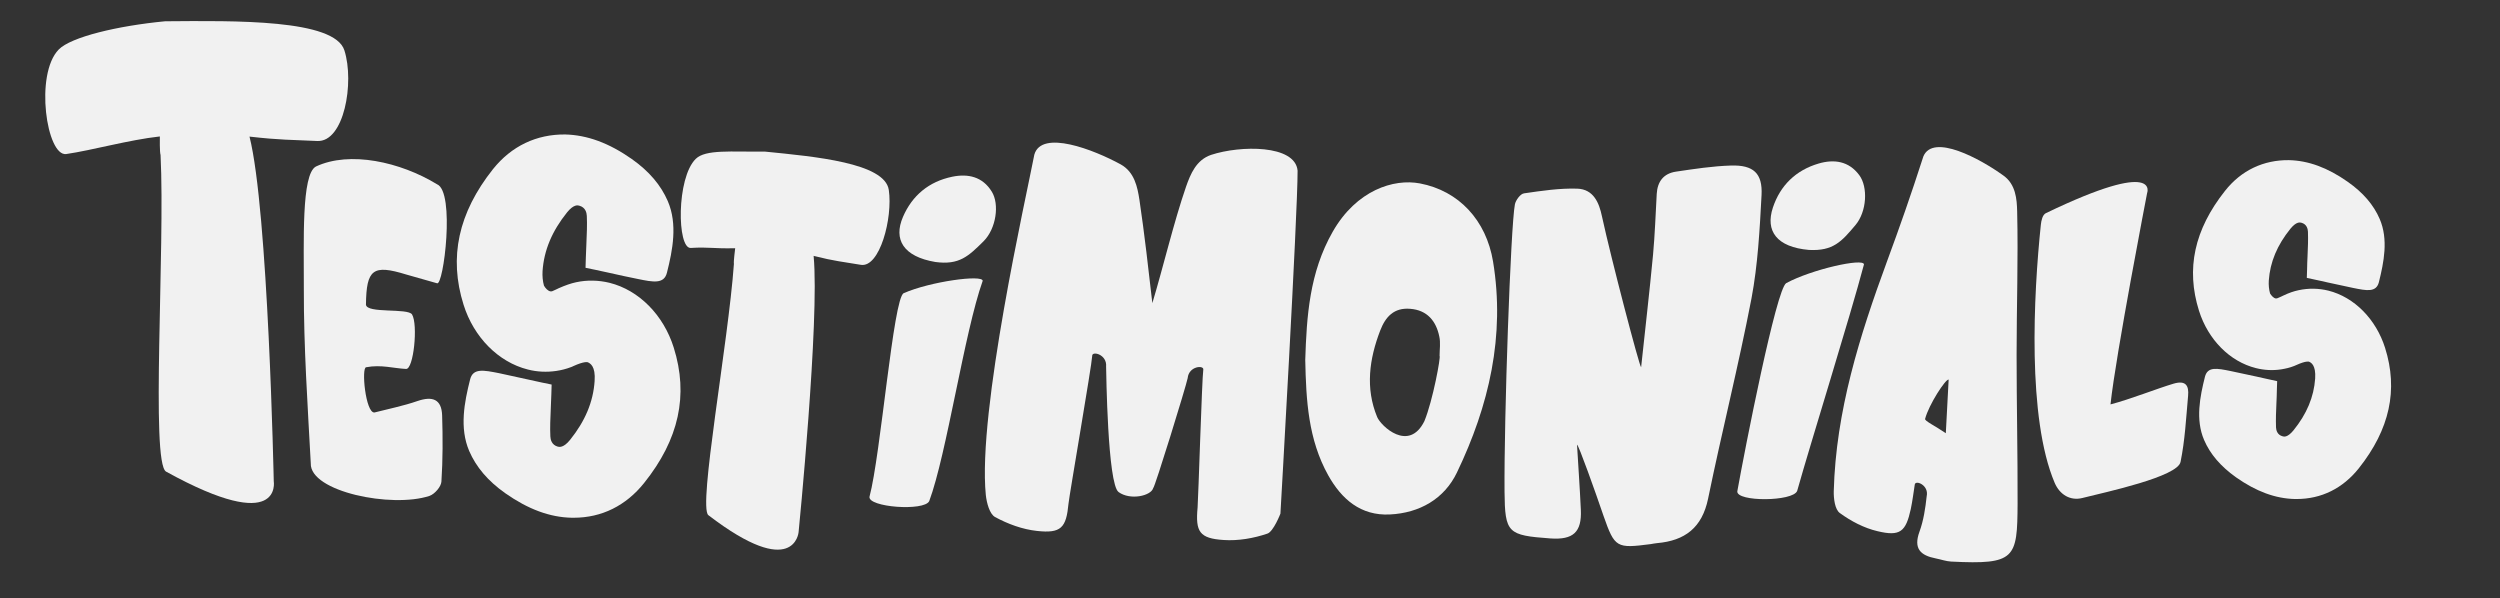 <?xml version="1.0" encoding="utf-8"?>
<!-- Generator: Adobe Illustrator 24.0.2, SVG Export Plug-In . SVG Version: 6.00 Build 0)  -->
<svg version="1.1" id="Layer_1" xmlns="http://www.w3.org/2000/svg" xmlns:xlink="http://www.w3.org/1999/xlink" x="0px" y="0px"
	 viewBox="0 0 176.25 42.19" style="enable-background:new 0 0 176.25 42.19;" xml:space="preserve">
<rect x="0" y="0" width="176.25" height="42.19" fill="#333333" stroke="none"/>
<style type="text/css">
	.st0{fill:#F1F1F1;}
</style>
<g>
	<path class="st0" d="M111.18,31.35c0.09,1.53,0.2,3.06,0.27,4.6c0.07,1.57-0.54,2.12-2.14,2.01c-3.02-0.22-3.21-0.37-3.24-3.29
		c-0.04-5.16,0.43-18.68,0.73-20.26c0.06-0.3,0.39-0.75,0.65-0.78c1.24-0.18,2.51-0.37,3.75-0.33c1.14,0.04,1.54,0.99,1.74,1.96
		c0.64,2.95,2.65,10.63,2.76,10.63c0.28-2.64,0.59-5.28,0.84-7.93c0.13-1.42,0.18-2.86,0.26-4.29c0.05-0.87,0.48-1.44,1.36-1.57
		c1.28-0.19,2.58-0.39,3.87-0.43c1.58-0.05,2.24,0.54,2.16,2.08c-0.13,2.44-0.26,4.9-0.71,7.29c-0.91,4.73-2.09,9.4-3.06,14.12
		c-0.42,2.03-1.62,2.96-3.6,3.13c-0.15,0.01-0.3,0.05-0.45,0.07c-2.4,0.31-2.53,0.27-3.32-1.99
		C112.48,34.7,111.28,31.33,111.18,31.35z"/>
	<path class="st0" d="M4.14,3.49C5,2.61,8.28,1.82,11.64,1.5c4.95-0.04,11.94-0.15,12.64,2.05c0.72,2.27-0.02,6.49-1.92,6.39
		c-1.85-0.09-2.59-0.06-4.77-0.31c1.32,5.2,1.71,24.29,1.71,24.29s0.66,3.88-7.59-0.67c-1.1-0.61-0.06-15.76-0.39-22.32
		c-0.07-0.23-0.05-1.15-0.05-1.31c-2.18,0.24-4.8,0.98-6.6,1.24C3.29,11.05,2.43,5.24,4.14,3.49z"/>
	<path class="st0" d="M49.05,11.2c0.69-0.68,2.5-0.49,4.9-0.51c3.49,0.35,8.43,0.79,8.71,2.7c0.29,1.98-0.64,5.5-1.97,5.28
		c-1.29-0.22-1.82-0.25-3.33-0.63c0.43,4.52-1.06,19.48-1.06,19.48s-0.29,3.45-6.36-1.2c-0.74-0.57,1.4-12.12,1.8-17.71
		c-0.03-0.2,0.08-0.98,0.09-1.11c-1.56,0.04-1.83-0.1-3.13-0.02C47.73,17.55,47.68,12.54,49.05,11.2z"/>
	<path class="st0" d="M91.48,12.03c-0.17-1.84-4.04-1.79-6.1-1.11c-1.05,0.36-1.45,1.35-1.76,2.23c-0.86,2.48-1.62,5.71-2.38,8.22
		c-0.28-2.43-0.55-4.86-0.91-7.28c-0.14-0.91-0.35-1.96-1.32-2.5c-1.9-1.04-5.58-2.47-6.09-0.69c-0.57,2.98-4.01,18.1-3.42,24
		c0.06,0.55,0.26,1.33,0.65,1.55c0.9,0.49,1.93,0.87,2.95,0.98c1.71,0.19,2.07-0.22,2.23-1.93c0.06-0.61,1.65-9.8,1.67-10.41
		c-0.02-0.37,1.06-0.11,0.98,0.76c0.01,0.32,0.1,8.28,0.88,8.84c0.82,0.6,2.29,0.27,2.44-0.28c0.1,0.01,2.31-7.15,2.43-7.75
		c0.08-0.87,1.19-0.94,1.1-0.58c-0.09,0.6-0.35,9.09-0.4,9.7c-0.16,1.71,0.13,2.18,1.84,2.29c1.02,0.07,2.11-0.12,3.08-0.45
		c0.43-0.14,0.92-1.41,0.92-1.41S91.49,15.07,91.48,12.03z"/>
	<path class="st0" d="M69.28,19.8c-1.29,3.62-2.54,12.23-3.77,15.53c-0.36,0.73-4.33,0.43-4.21-0.31
		c0.79-2.95,1.68-14.02,2.41-14.35C65.57,19.85,69.29,19.34,69.28,19.8z"/>
	<path class="st0" d="M65.94,18.47c-2.25-0.38-2.97-1.58-2.28-3.18c0.65-1.51,1.83-2.49,3.47-2.83c1.11-0.23,2.14-0.01,2.79,1.05
		c0.55,0.88,0.32,2.6-0.58,3.5C68.28,18.06,67.63,18.7,65.94,18.47z"/>
	<path class="st0" d="M131.41,18.64c-0.98,3.71-3.76,12.58-4.71,15.97c-0.3,0.76-4.28,0.78-4.22,0.03
		c0.54-3.01,2.75-14.29,3.45-14.68C127.72,18.99,131.39,18.17,131.41,18.64z"/>
	<path class="st0" d="M127.53,17.62c-2.27-0.2-3.09-1.33-2.54-2.99c0.52-1.56,1.62-2.63,3.22-3.1c1.09-0.32,2.13-0.18,2.87,0.82
		c0.62,0.83,0.54,2.57-0.28,3.53C129.83,17.03,129.24,17.71,127.53,17.62z"/>
	<path class="st0" d="M30.81,19.97c-0.95-0.27-1.57-0.44-2.18-0.62c-2.34-0.72-2.8-0.37-2.83,2.13c0.06,0.64,2.96,0.22,3.25,0.69
		c0.43,0.71,0.11,3.9-0.43,3.84c-0.85-0.04-1.76-0.32-2.8-0.12c-0.36-0.01-0.05,3.25,0.58,3.19c0.97-0.25,2.03-0.46,3.04-0.81
		c1.06-0.36,1.69-0.12,1.73,1.01c0.05,1.56,0.05,3.12-0.05,4.67c-0.02,0.36-0.47,0.88-0.84,1.01c-2.66,0.88-8.44-0.3-8.37-2.29
		c-0.22-4.1-0.5-8.21-0.49-12.32c0.01-3.31-0.18-8.06,0.85-8.61c2.38-1.12,5.95-0.33,8.54,1.25C32.1,13.52,31.27,20.19,30.81,19.97z
		"/>
	<path class="st0" d="M47.5,24.51L47.5,24.51c-0.72-2.3-2.45-4.05-4.52-4.57c-0.77-0.19-1.59-0.21-2.37-0.04
		c-0.37,0.08-0.74,0.21-1.2,0.41c-0.07,0.03-0.14,0.06-0.21,0.1c-0.24,0.12-0.32,0.15-0.4,0.13c-0.17-0.03-0.34-0.21-0.45-0.4
		c-0.09-0.32-0.12-0.68-0.1-1.03c0.1-1.47,0.67-2.82,1.73-4.14c0.47-0.58,0.76-0.5,0.86-0.47c0.44,0.12,0.52,0.5,0.53,0.72
		c0.03,0.63,0,1.28-0.03,1.97c-0.01,0.32-0.03,0.66-0.04,1.01l-0.02,0.68l0.68,0.14c0.25,0.05,0.6,0.13,0.97,0.21
		c0.66,0.15,1.44,0.32,2.05,0.44c1.07,0.22,1.84,0.37,2.04-0.45c0.4-1.58,0.76-3.41,0.06-5.04c-0.49-1.13-1.32-2.11-2.54-2.97
		c-1.61-1.13-3.14-1.69-4.69-1.73c-2.02-0.02-3.79,0.81-5.1,2.45c-2.44,3.08-3.12,6.21-2.07,9.55c0.72,2.3,2.46,4.05,4.53,4.57
		c0.66,0.17,1.34,0.2,2.01,0.1c0.35-0.05,0.7-0.14,1.04-0.27c0.03-0.01,0.09-0.03,0.16-0.07c0.77-0.35,1-0.28,1.02-0.27
		c0.15,0.07,0.56,0.25,0.48,1.33c-0.1,1.47-0.67,2.82-1.73,4.14c-0.47,0.58-0.76,0.5-0.86,0.48c-0.44-0.12-0.52-0.5-0.53-0.72
		c-0.03-0.63,0-1.28,0.03-1.97c0.01-0.33,0.03-0.66,0.04-1.01l0.02-0.68l-0.68-0.14c-0.25-0.05-0.59-0.13-0.96-0.21
		c-0.67-0.15-1.44-0.32-2.06-0.45c-1.11-0.22-1.85-0.37-2.05,0.45c-0.4,1.58-0.76,3.41-0.06,5.04c0.49,1.13,1.32,2.11,2.54,2.97
		c1.61,1.13,3.14,1.7,4.69,1.73c0.05,0,0.09,0,0.14,0c1.97,0,3.68-0.85,4.96-2.45C47.87,30.98,48.55,27.86,47.5,24.51z"/>
	<path class="st0" d="M168.15,24.53L168.15,24.53c-0.64-2.03-2.17-3.58-4-4.04c-0.68-0.17-1.41-0.18-2.1-0.03
		c-0.33,0.07-0.66,0.18-1.06,0.37c-0.06,0.03-0.13,0.06-0.19,0.09c-0.22,0.1-0.28,0.13-0.36,0.12c-0.15-0.02-0.3-0.19-0.4-0.35
		c-0.08-0.28-0.11-0.6-0.09-0.91c0.09-1.3,0.59-2.5,1.53-3.66c0.42-0.51,0.67-0.44,0.76-0.42c0.39,0.1,0.46,0.44,0.47,0.63
		c0.02,0.55,0,1.13-0.03,1.75c-0.01,0.29-0.03,0.58-0.03,0.9l-0.02,0.61l0.6,0.13c0.22,0.05,0.53,0.11,0.86,0.19
		c0.59,0.13,1.27,0.28,1.81,0.39c0.94,0.19,1.62,0.33,1.81-0.4c0.35-1.4,0.68-3.02,0.06-4.46c-0.43-1-1.17-1.86-2.25-2.62
		c-1.42-1-2.78-1.5-4.15-1.53c-1.78-0.02-3.36,0.71-4.51,2.17c-2.16,2.73-2.76,5.49-1.83,8.45c0.64,2.03,2.17,3.58,4.01,4.04
		c0.59,0.15,1.19,0.18,1.78,0.09c0.31-0.05,0.62-0.12,0.92-0.24c0.03-0.01,0.08-0.03,0.14-0.06c0.68-0.31,0.89-0.25,0.91-0.24
		c0.13,0.06,0.49,0.22,0.43,1.18c-0.09,1.3-0.59,2.5-1.53,3.66c-0.42,0.51-0.67,0.45-0.76,0.42c-0.39-0.1-0.46-0.44-0.47-0.63
		c-0.02-0.56,0-1.13,0.03-1.75c0.01-0.29,0.03-0.58,0.03-0.9l0.02-0.61l-0.6-0.13c-0.22-0.05-0.52-0.11-0.85-0.19
		c-0.59-0.13-1.28-0.28-1.82-0.39c-0.98-0.2-1.63-0.33-1.82,0.4c-0.35,1.4-0.68,3.02-0.06,4.46c0.43,1,1.17,1.86,2.25,2.63
		c1.42,1,2.78,1.5,4.15,1.53c0.04,0,0.08,0,0.12,0c1.75,0,3.26-0.75,4.39-2.17C168.48,30.26,169.08,27.49,168.15,24.53z"/>
	<path class="st0" d="M92.02,25.37c0.1-3.06,0.29-6.15,1.94-9.04c1.67-2.92,4.29-3.75,6.14-3.4c2.75,0.52,4.68,2.6,5.16,5.51
		c0.86,5.23-0.28,10.16-2.55,14.88c-0.89,1.85-2.63,2.85-4.73,2.95c-2.05,0.1-3.4-1.08-4.34-2.76
		C92.23,30.98,92.08,28.24,92.02,25.37z M101.49,25.09c0-0.46,0.08-0.93-0.02-1.37c-0.22-1.07-0.84-1.86-2.06-1.95
		c-1.13-0.09-1.73,0.56-2.1,1.52c-0.78,2.02-1.06,4.08-0.22,6.11c0.26,0.63,2.23,2.51,3.33,0.29
		C101.02,28.23,101.59,25.11,101.49,25.09z"/>
	<path class="st0" d="M148.79,28.51c1.39-0.36,3.29-1.12,4.44-1.46c0.87-0.26,1.1,0.14,1.03,0.86c-0.14,1.56-0.22,3.13-0.53,4.65
		c-0.19,1.05-5.26,2.13-6.93,2.55c-0.84,0.21-1.59-0.23-1.95-1.08c-1.93-4.56-1.49-13.23-0.97-18.19c0.03-0.29,0.12-0.7,0.35-0.81
		c8.12-3.91,7.14-1.41,7.14-1.41S149.16,25.03,148.79,28.51z"/>
	<path class="st0" d="M134.99,34.17c-0.09,0.57-0.16,1.15-0.28,1.72c-0.35,1.6-0.75,1.94-2.34,1.56c-0.95-0.22-1.88-0.71-2.66-1.28
		c-0.35-0.25-0.44-1.01-0.43-1.54c0.15-5.64,1.82-10.94,3.75-16.19c0.9-2.44,1.68-4.66,2.57-7.42c0.69-1.62,3.99,0.16,5.66,1.37
		c0.85,0.62,0.93,1.64,0.95,2.52c0.08,3.36-0.04,6.73-0.04,10.1c0,3.5,0.08,7,0.07,10.5c-0.02,3.86-0.15,4.31-4.69,4.08
		c-0.36-0.02-0.71-0.15-1.07-0.22c-1.09-0.21-1.59-0.69-1.16-1.88c0.29-0.79,0.42-1.66,0.51-2.5
		C136.01,34.19,135.02,33.81,134.99,34.17z M137.18,30.54c0.08-1.56,0.14-2.67,0.2-3.78c-0.21-0.06-1.4,1.77-1.66,2.77
		C135.68,29.68,136.42,30.02,137.18,30.54z"/>
</g>
</svg>
